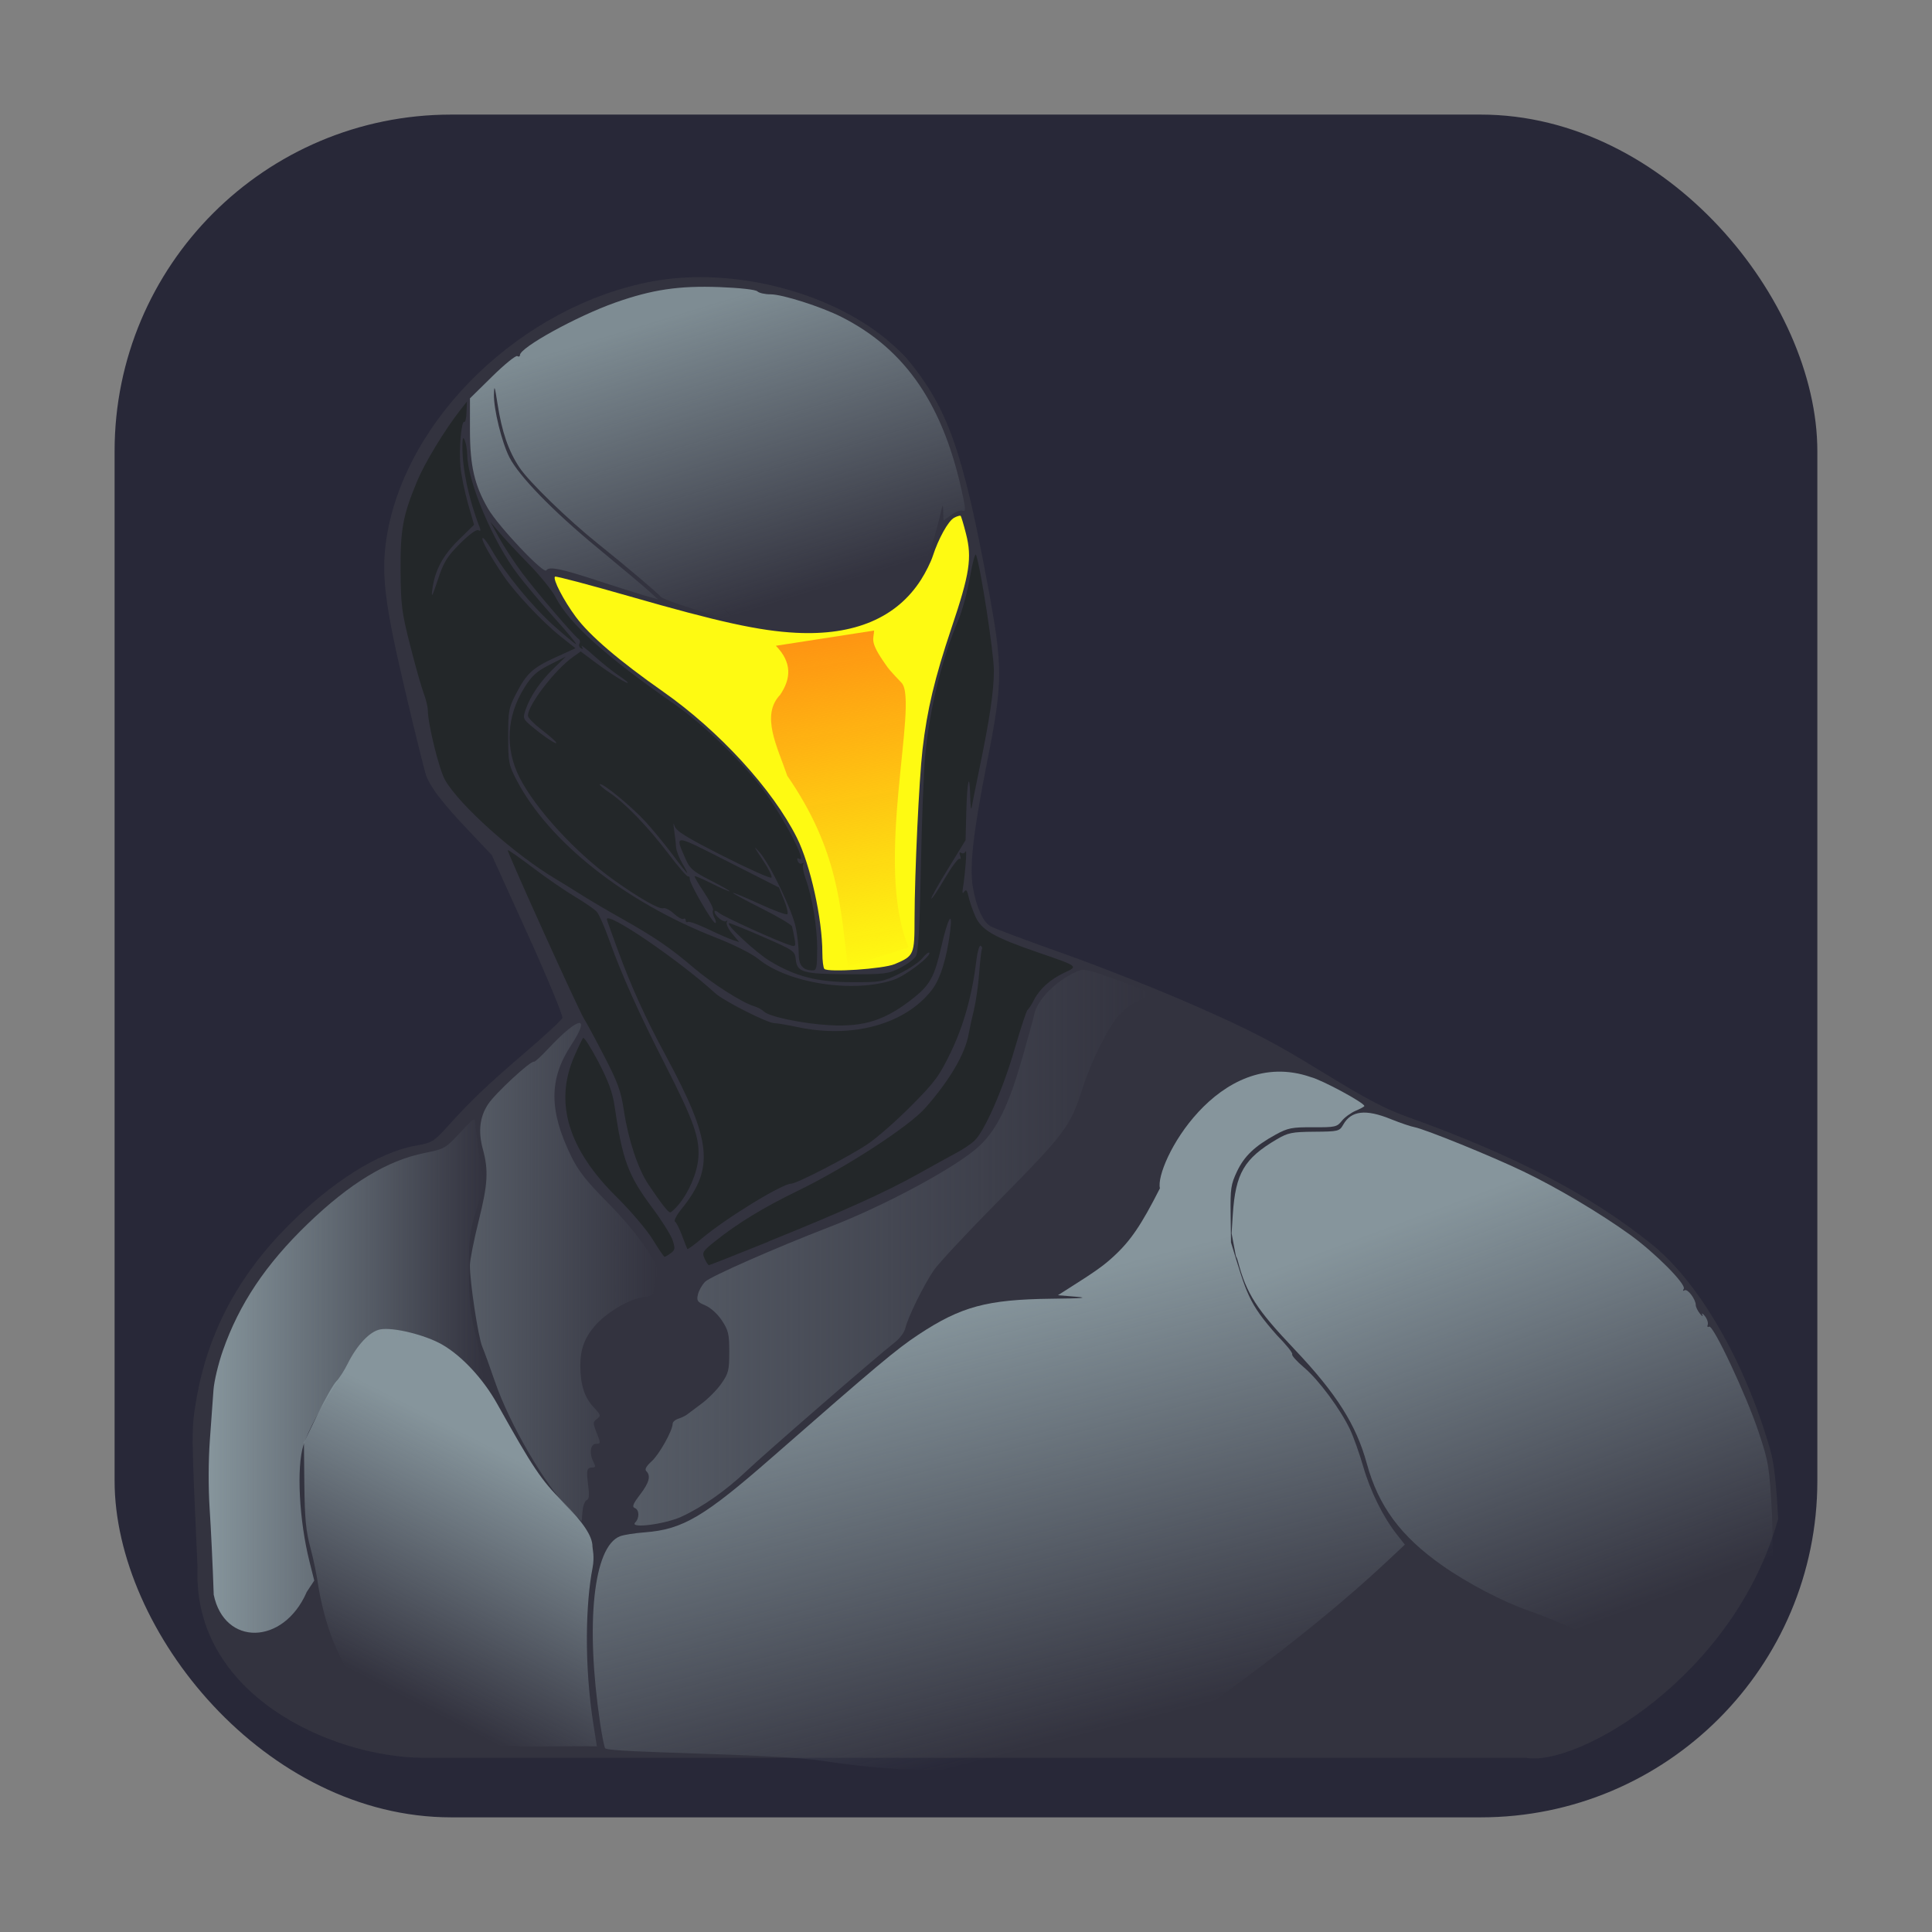 <svg height="32" width="32" xmlns="http://www.w3.org/2000/svg" xmlns:xlink="http://www.w3.org/1999/xlink"><rect width="100%" height="100%" fill="#808080" stroke="none"/><linearGradient id="a"><stop offset="0" stop-color="#565c66"/><stop offset="1" stop-color="#565c66" stop-opacity="0"/></linearGradient><linearGradient id="b"><stop offset="0" stop-color="#86959c"/><stop offset="1" stop-color="#86959c" stop-opacity="0"/></linearGradient><linearGradient id="c" gradientUnits="userSpaceOnUse" x1="3.454" x2="8.016" xlink:href="#b" y1="22.948" y2="22.948"/><linearGradient id="d" gradientUnits="userSpaceOnUse" x1="23.364" x2="25.937" xlink:href="#b" y1="20.167" y2="27.066"/><linearGradient id="e" gradientUnits="userSpaceOnUse" x1="15.809" x2="17.642" xlink:href="#b" y1="21.618" y2="28.819"/><linearGradient id="f" gradientUnits="userSpaceOnUse" x1="8.483" x2="6.498" xlink:href="#b" y1="24.138" y2="28.011"/><linearGradient id="g" gradientUnits="userSpaceOnUse" x1="13.884" x2="14.819" y1="10.406" y2="15.969"><stop offset="0" stop-color="#fe9212"/><stop offset="1" stop-color="#fe9212" stop-opacity="0"/></linearGradient><linearGradient id="h" gradientUnits="userSpaceOnUse" x1="12.262" x2="13.743" y1="4.875" y2="9.716"><stop offset="0" stop-color="#7e8c93"/><stop offset="1" stop-color="#7e8c93" stop-opacity="0"/></linearGradient><linearGradient id="i" gradientUnits="userSpaceOnUse" x1="7.785" x2="10.897" xlink:href="#a" y1="21.072" y2="21.072"/><linearGradient id="j" gradientUnits="userSpaceOnUse" x1="10.486" x2="19.019" xlink:href="#a" y1="20.667" y2="20.667"/><rect fill="#282838" fill-rule="evenodd" height="28.203" ry="5.575" width="28.203" x="1.898" y="1.898"/><path d="m29.452 25.152c-.032-.597-.069-.924-.132-1.142-.211-.735-.506-1.427-.847-2.016-.341-.589-.727-1.074-1.125-1.393-1.024-.821-2.257-1.463-4.048-2.106-.366-.131-.68-.298-1.416-.75-.776-.477-1.14-.666-2.035-1.062-.599-.266-1.6-.664-2.223-.884-.623-.221-1.173-.427-1.224-.459-.123-.078-.231-.316-.287-.637-.061-.348.004-.917.235-2.085.263-1.33.263-1.556.015-2.898-.416-2.249-.667-2.958-1.328-3.761-.085-.104-.291-.293-.459-.421-.497-.379-1.128-.655-1.792-.809-.664-.154-1.36-.185-1.988-.067-1.073.201-2.091.766-2.881 1.525-.79.76-1.352 1.717-1.511 2.701-.097.604-.04 1.087.3 2.533.169.72.329 1.362.354 1.429.075.198.277.459.694.899l.392.415.597 1.316c.328.724.585 1.346.572 1.381-.013.035-.286.287-.606.562-.651.559-.897.794-1.276 1.213-.254.281-.271.29-.568.344-.596.108-1.374.599-2.093 1.322-.843.848-1.339 1.796-1.525 2.908-.078.467-.078.485.025 2.762-.082 2.097 2.201 3.121 3.709 3.143h18.296c.848.152 3.452-1.343 4.176-3.962z" fill="#33333f" fill-rule="evenodd"/><path d="m20.469 20.799c.014.041.016.022.036.096.14.533.307.791.937 1.455.692.73 1.022 1.25 1.196 1.889.193.707.561 1.205 1.245 1.687.416.294 1.019.609 1.438.753.491.169 1.296.539 1.656.761.514.316.758.438 1.104.551.408.133.578.113.867-.1.248-.184.362-.326.405-.509l.033-.136s0 0-.034-2.131c-.047-.835-.055-.887-.223-1.394-.204-.614-.756-1.788-.821-1.748-.024.015-.035.002-.023-.03.012-.032-.009-.097-.047-.145-.038-.047-.057-.056-.042-.02.016.036-.003.026-.04-.02-.038-.047-.069-.111-.069-.143 0-.095-.135-.274-.185-.244-.027.017-.033.007-.014-.023.046-.074-.475-.598-.894-.9-.495-.356-1.2-.775-1.76-1.044-.532-.256-1.639-.705-1.808-.735-.06-.011-.236-.071-.39-.133-.416-.169-.656-.141-.788.092-.062.109-.08.114-.478.117-.372.003-.436.016-.623.126-.54.317-.683.563-.728 1.245l-.02.312z" fill="url(#d)"/><path d="m9.832 28.582c-.163-1.02-.128-2.047-.018-2.609.037-.192-.001-.321-.001-.357.001-.17-.152-.401-.49-.741-.364-.366-.492-.558-1.091-1.628-.23-.411-.584-.791-.911-.978-.283-.161-.81-.29-1.023-.25-.172.032-.384.256-.542.573-.056.113-.14.243-.187.289-.046.046-.186.293-.31.548l-.225.464.007.698c.006.561.026.767.101 1.047.052.192.111.483.132.646.527 3.018 2.876 2.606 4.612 2.641z" fill="url(#f)"/><path d="m5.077 26.373.128-.194-.079-.315c-.171-.679-.217-1.564-.1-1.927.156-.485.852-1.559 1.122-1.729.111-.07.184-.081.42-.061.304.026.693.142.897.269.068.042.218.167.334.276l.21.199-.026-.236c-.015-.13-.069-.404-.12-.61-.073-.291-.094-.51-.096-.984-.002-.552.01-.649.124-1.024l.126-.414-.072-.457c-.04-.252-.073-.506-.074-.566-.001-.098-.026-.082-.25.16-.242.261-.258.271-.589.337-.618.124-1.239.501-1.941 1.179-.69.666-1.129 1.322-1.399 2.093-.076.216-.146.51-.156.654-.01.144-.037.516-.06.828-.025.341-.026.791-.004 1.133.021.312.052.955.068 1.43.176.851 1.151.841 1.538-.04z" fill="url(#c)"/><path d="m11.289 25.12c.343-.157.737-.434 1.071-.751.312-.297 2.201-1.936 2.451-2.127.092-.07.169-.174.186-.248.038-.172.301-.706.468-.952.075-.11.522-.591.995-1.071 1.201-1.218 1.264-1.302 1.476-1.961.139-.432.407-.973.584-1.18.083-.097.231-.212.329-.257.275-.124.287-.114-.478-.388-.378-.135-.428-.144-.545-.09-.347.158-.647.465-.698.714-.012.061-.101.386-.198.721-.224.78-.416 1.174-.707 1.449-.361.34-1.554.986-2.49 1.346-.877.338-1.966.817-2.053.904-.051.051-.105.145-.12.211-.024.105-.01.126.123.182.087.037.201.14.273.248.108.163.123.226.123.523 0 .305-.013.355-.132.525-.072.103-.22.252-.327.331-.107.079-.216.16-.242.181-.026.021-.09.051-.142.068-.052.017-.095.054-.095.084 0 .113-.223.51-.349.623-.089.08-.117.132-.087.162.078.078.048.19-.105.39-.115.151-.135.201-.087.22.077.029.081.164.008.241-.099.105.491.029.77-.098z" fill="url(#j)"/><path d="m9.718 24.847c.04-.015.046-.083.024-.248-.033-.251-.023-.293.072-.293.05 0 .054-.019.019-.084-.077-.144-.056-.308.038-.308.08 0 .081-.007.013-.179-.066-.167-.065-.183.004-.234.069-.05.064-.066-.056-.194-.153-.164-.219-.371-.22-.69-0-.264.067-.451.233-.648.182-.216.563-.448.787-.479.184-.025.199-.037.199-.153 0-.069.023-.162.051-.207.081-.13-.289-.678-.822-1.216-.347-.35-.483-.523-.6-.764-.369-.757-.369-1.277-0-1.839.339-.517.126-.481-.384.063-.114.122-.217.217-.231.211-.052-.022-.639.52-.76.703-.139.21-.168.452-.087.747.095.351.082.578-.067 1.176-.081.324-.148.66-.148.748-.001.275.137 1.184.204 1.344.035.084.13.345.211.581.241.704.834 1.722 1.231 2.114l.205.203.014-.166c.007-.091.038-.175.068-.187z" fill="url(#i)"/><g fill="#232729"><path d="m12.728 20.563c1.254-.507 1.938-.816 2.48-1.119.242-.136.529-.294.636-.351.107-.057.24-.146.295-.198.168-.158.473-.852.665-1.515.101-.347.198-.642.216-.654.018-.012.066-.085.105-.162.096-.187.268-.341.504-.453.233-.109.243-.102-.449-.34-.722-.249-.925-.367-1.026-.595-.045-.101-.095-.247-.112-.325-.023-.107-.041-.126-.072-.081-.029.042-.035.021-.02-.07.038-.229.069-.656.044-.599-.013.03-.046.042-.072.026-.03-.019-.037-.003-.019.046.016.041.011.064-.01.051-.021-.013-.131.134-.244.326-.113.193-.213.343-.223.333-.009-.009.114-.231.275-.492l.292-.475.012-.474c.014-.524.055-.679.065-.241.004.154.014.231.024.171.01-.06.065-.334.122-.61.179-.865.244-1.307.246-1.65.001-.285-.221-1.729-.296-1.922-.014-.036-.059.131-.101.37-.042.24-.126.553-.187.697-.276.651-.472 1.445-.552 2.235-.025.247-.058 1.08-.073 1.852-.02 1.042-.042 1.426-.084 1.495-.031.05-.152.139-.267.196-.194.097-.259.104-.864.101-.739-.003-.837-.031-.858-.247-.013-.136-.034-.15-.536-.369-.288-.126-.542-.229-.565-.229-.084-.002.441.488.674.628.421.254.781.347 1.352.349.482.002.514-.004.793-.141.16-.079.332-.195.381-.257.049-.063.1-.103.112-.091.047.047-.385.378-.582.447-.664.23-1.753.064-2.249-.343-.105-.086-.402-.236-.703-.353-1.509-.591-2.764-1.584-3.3-2.608-.131-.252-.14-.295-.14-.725 0-.429.009-.474.137-.719.175-.332.269-.418.66-.596l.318-.145-.247-.196c-.293-.232-.751-.718-.941-.998-.23-.339-.378-.605-.351-.631.014-.014.084.077.155.203.21.37.659.919 1.014 1.239.182.163.351.305.377.314.026.009-.129-.18-.345-.42-.216-.24-.494-.571-.619-.736-.41-.54-.827-1.525-.836-1.975-.001-.084-.02-.193-.04-.241-.029-.068-.038-.05-.04.087-.004.372.101.874.284 1.347.023.059.017.074-.019.052-.031-.019-.15.067-.305.222-.216.217-.27.304-.368.602-.093.281-.11.311-.09.155.041-.314.174-.563.441-.824l.25-.245-.1-.349c-.055-.192-.112-.468-.126-.615-.027-.283.016-.771.065-.741.016.01.033-.062.036-.159l.007-.177-.116.148c-.252.322-.58.863-.705 1.161-.24.576-.283.804-.278 1.494.004.573.019.689.16 1.242.085.335.185.688.222.784.037.096.068.224.069.285.004.241.189.988.287 1.157.242.419 1.153 1.233 1.833 1.638.093.055.287.175.431.266.144.091.438.264.654.385.538.302.818.492 1.185.807.314.269.813.588 1.014.648.059.017.132.057.163.088.085.085.641.201 1.083.226.582.033.936-.083 1.407-.46.261-.209.338-.353.447-.835.108-.477.194-.63.148-.262-.056.446-.163.791-.301.97-.438.57-1.312.813-2.226.619-.168-.036-.341-.065-.385-.065-.113 0-.837-.367-.979-.496-.603-.55-1.796-1.363-1.796-1.225 0 .008.081.236.181.508.221.603.46 1.131.789 1.739.77 1.424.817 1.874.266 2.553-.081.1-.129.194-.107.207.022.014.075.118.117.232.042.114.082.214.088.223.006.009.116-.071.243-.178.399-.336 1.328-.905 1.478-.905.091-0.0.949-.444 1.263-.654.153-.102.478-.387.722-.633.398-.401.467-.495.661-.898.213-.444.352-.946.422-1.529.017-.138.048-.239.069-.226.022.013.031.038.021.054-.01.016-.031.196-.046.4-.015.204-.055.478-.087.61-.033.132-.071.308-.086.392-.057.331-.312.769-.72 1.231-.27.307-1.323.99-2.122 1.377-.556.27-.978.527-1.355.827-.212.169-.224.189-.178.29.027.06.06.109.072.109.012 0 .456-.175.985-.389z"/><path d="m11.111 20.757c.07-.053.074-.08.03-.215-.028-.084-.179-.326-.337-.537-.401-.537-.495-.791-.625-1.686-.032-.223-.102-.413-.268-.731-.124-.236-.237-.414-.253-.396-.016.019-.081.154-.145.301-.336.769-.104 1.539.701 2.334.233.23.502.547.598.704.096.157.184.286.196.286.012 0.0.058-.027.102-.061z"/><path d="m11.239 19.953c.17-.202.307-.523.327-.768.028-.332-.076-.624-.542-1.537-.443-.867-.727-1.499-.941-2.099-.073-.204-.161-.404-.197-.445-.035-.041-.197-.153-.358-.249-.162-.096-.477-.313-.699-.481-.223-.169-.411-.3-.419-.293-.018.018 1.179 2.664 1.264 2.794.035.054.185.331.333.617.228.441.278.578.328.911.073.48.234.963.407 1.219.212.315.325.459.358.459.017 0 .08-.057.139-.128z"/><path d="m13.536 15.727c0-.368-.081-.864-.193-1.174-.037-.104-.055-.21-.04-.235.016-.025.008-.033-.018-.017-.025.016-.057-.002-.072-.039-.016-.042-.008-.056.022-.038.15.093-.247-.672-.588-1.133-.346-.466-.989-1.089-1.473-1.426-1.149-.799-1.749-1.339-1.974-1.777-.056-.109-.256-.356-.444-.548-.188-.192-.408-.427-.488-.523l-.146-.174.143.261c.079.144.249.405.38.581.223.3.856 1.041.942 1.102.021.015.026.048.011.073-.015.025-.005.06.023.077.035.022.039.012.014-.03-.02-.034.07.035.2.152.131.117.311.262.401.322.09.06.163.117.163.128 0 .03-.3-.159-.554-.349l-.227-.17-.127.091c-.303.216-.747.795-.747.974 0 .032.098.133.218.225.12.092.232.188.248.215.039.063-.191-.087-.395-.258-.154-.129-.158-.139-.109-.283.078-.226.241-.466.464-.683l.202-.196-.267.135c-.217.11-.295.18-.42.38-.295.472-.324 1.002-.081 1.485.263.521.933 1.251 1.56 1.699.413.295.759.493.821.469.031-.012.11.028.176.089.066.061.137.1.158.087.021-.013.038-.002.038.025 0 .027.017.038.037.026.02-.013.174.043.341.123.167.08.35.16.407.178l.103.033-.118-.14c-.065-.077-.105-.163-.089-.191.016-.028.013-.036-.007-.018-.04.036-.196-.087-.196-.155 0-.024.034-.014.076.022.073.063.975.472 1.176.534.09.028.096.019.072-.114-.014-.079-.032-.168-.041-.198-.009-.029-.233-.162-.497-.294-.265-.133-.481-.25-.481-.261 0-.011.196.071.436.181.24.111.449.188.465.172.016-.016-.009-.122-.055-.236l-.084-.206-.843-.428c-.918-.466-.885-.464-.703-.043.069.159.124.206.42.357.188.096.326.175.307.177-.019.001-.153-.058-.298-.131-.146-.073-.271-.127-.279-.119-.008.008.063.129.157.269.094.14.16.272.147.293-.013.021-.002.078.023.126.026.048.032.087.013.087-.047-.002-.428-.661-.421-.727.003-.029-.009-.049-.028-.044-.019.005-.166-.164-.326-.377-.335-.442-.722-.843-.979-1.013-.097-.064-.168-.126-.157-.137.035-.035.526.367.757.62.123.134.324.38.449.547.124.167.232.303.24.303.008 0-.029-.074-.082-.163-.053-.09-.099-.212-.102-.272-.003-.06-.018-.187-.032-.283-.015-.102-.013-.129.006-.065.026.087.184.186.803.5.424.215.785.377.803.359.018-.018-.05-.154-.151-.304-.141-.21-.152-.237-.048-.119.178.201.545.964.604 1.255.026.127.047.317.047.423 0 .198.066.279.229.282.066.001.076-.044.076-.343z"/></g><path d="m14.819 15.969c.323-.138.328-.151.329-.764.002-.747.074-2.287.132-2.793.075-.653.201-1.182.48-2.012.302-.897.342-1.161.24-1.559-.039-.154-.079-.288-.089-.297-.009-.009-.058.005-.108.032-.097.052-.26.346-.353.634-.031.096-.118.272-.195.392-.403.631-1.103.928-2.07.879-.604-.031-1.28-.179-2.754-.603-.669-.192-1.227-.34-1.239-.327-.04.04.143.394.345.666.23.311.714.725 1.448 1.24.929.652 1.814 1.619 2.214 2.419.223.445.422 1.346.422 1.909 0 .126.015.244.033.263.061.062.98-0 1.164-.079z" fill="#fefa12"/><path d="m13.884 10.406c.339-.054.837-.284 1.041-.481.292-.283.482-.695.652-1.413.041-.174.041-.174.046-.031l.004.143.128-.094c.07-.052.155-.084.188-.071.05.019.052-.017.009-.223-.311-1.51-.941-2.443-2.014-2.986-.336-.17-.978-.375-1.174-.375-.094 0-.192-.022-.219-.049-.029-.029-.287-.058-.63-.071-.67-.025-1.114.041-1.725.257-.634.224-1.578.744-1.578.869 0 .024-.02.032-.044.017-.024-.015-.211.136-.414.336l-.37.364v.528c0 .589.075.912.3 1.3.171.294.923 1.089.965 1.021.043-.07.241-.03.866.176.278.091.613.197.745.236l.24.069-.155-.141c-.085-.077-.474-.404-.863-.725-.727-.6-1.284-1.174-1.445-1.488-.125-.245-.261-.797-.256-1.039.004-.169.013-.145.059.15.073.468.179.779.363 1.057.153.233.809.87 1.302 1.264.465.372 1.011.835 1.039.879.015.024.256.114.536.2.752.232.703.225.575.078-.094-.109-.088-.107.046.017.133.123.209.151.544.203.481.075.869.082 1.239.023z" fill="url(#h)"/><path d="m20.389 20.582-.006-.471c-.006-.423.005-.495.105-.707.121-.256.296-.422.644-.613.2-.109.267-.122.616-.12.365.002.397-.005.476-.105.046-.059.15-.134.229-.168.08-.033.145-.069.145-.079 0-.053-.697-.43-.887-.479-1.54-.534-2.592 1.461-2.499 1.842-.309.609-.486.87-.768 1.129-.171.157-.293.244-.791.559l-.131.083.305.025c.214.018.09.028-.414.033-1.064.013-1.494.128-2.201.595-.357.235-.697.52-2.417 2.026-1.133.992-1.488 1.201-2.113 1.248-.168.013-.354.042-.414.066-.439.172-.574 1.446-.328 3.095.032.215.07.402.084.416.08.08 2.778.083 3.6.209 1.383.211 2.83.238 3.974-.109 1.079-.327 1.435-.11 2.467-.852 1.182-.85 2.16-1.64 2.944-2.377l.26-.244-.134-.17c-.225-.285-.439-.716-.557-1.127-.062-.215-.16-.489-.217-.61-.161-.339-.521-.824-.762-1.027-.12-.101-.209-.2-.196-.22.012-.02-.102-.161-.253-.314-.475-.538-.498-.679-.76-1.534z" fill="url(#e)"/><path d="m12.851 10.696 1.627-.252c-.005.139-.075.169.14.489.113.169.132.182.315.377.292.311-.469 3.018.118 4.382l-1.008.321c-.121-.981-.153-1.932-1.003-3.163-.166-.485-.444-1.002-.118-1.342.176-.261.205-.529-.071-.812z" fill="url(#g)"/></svg>